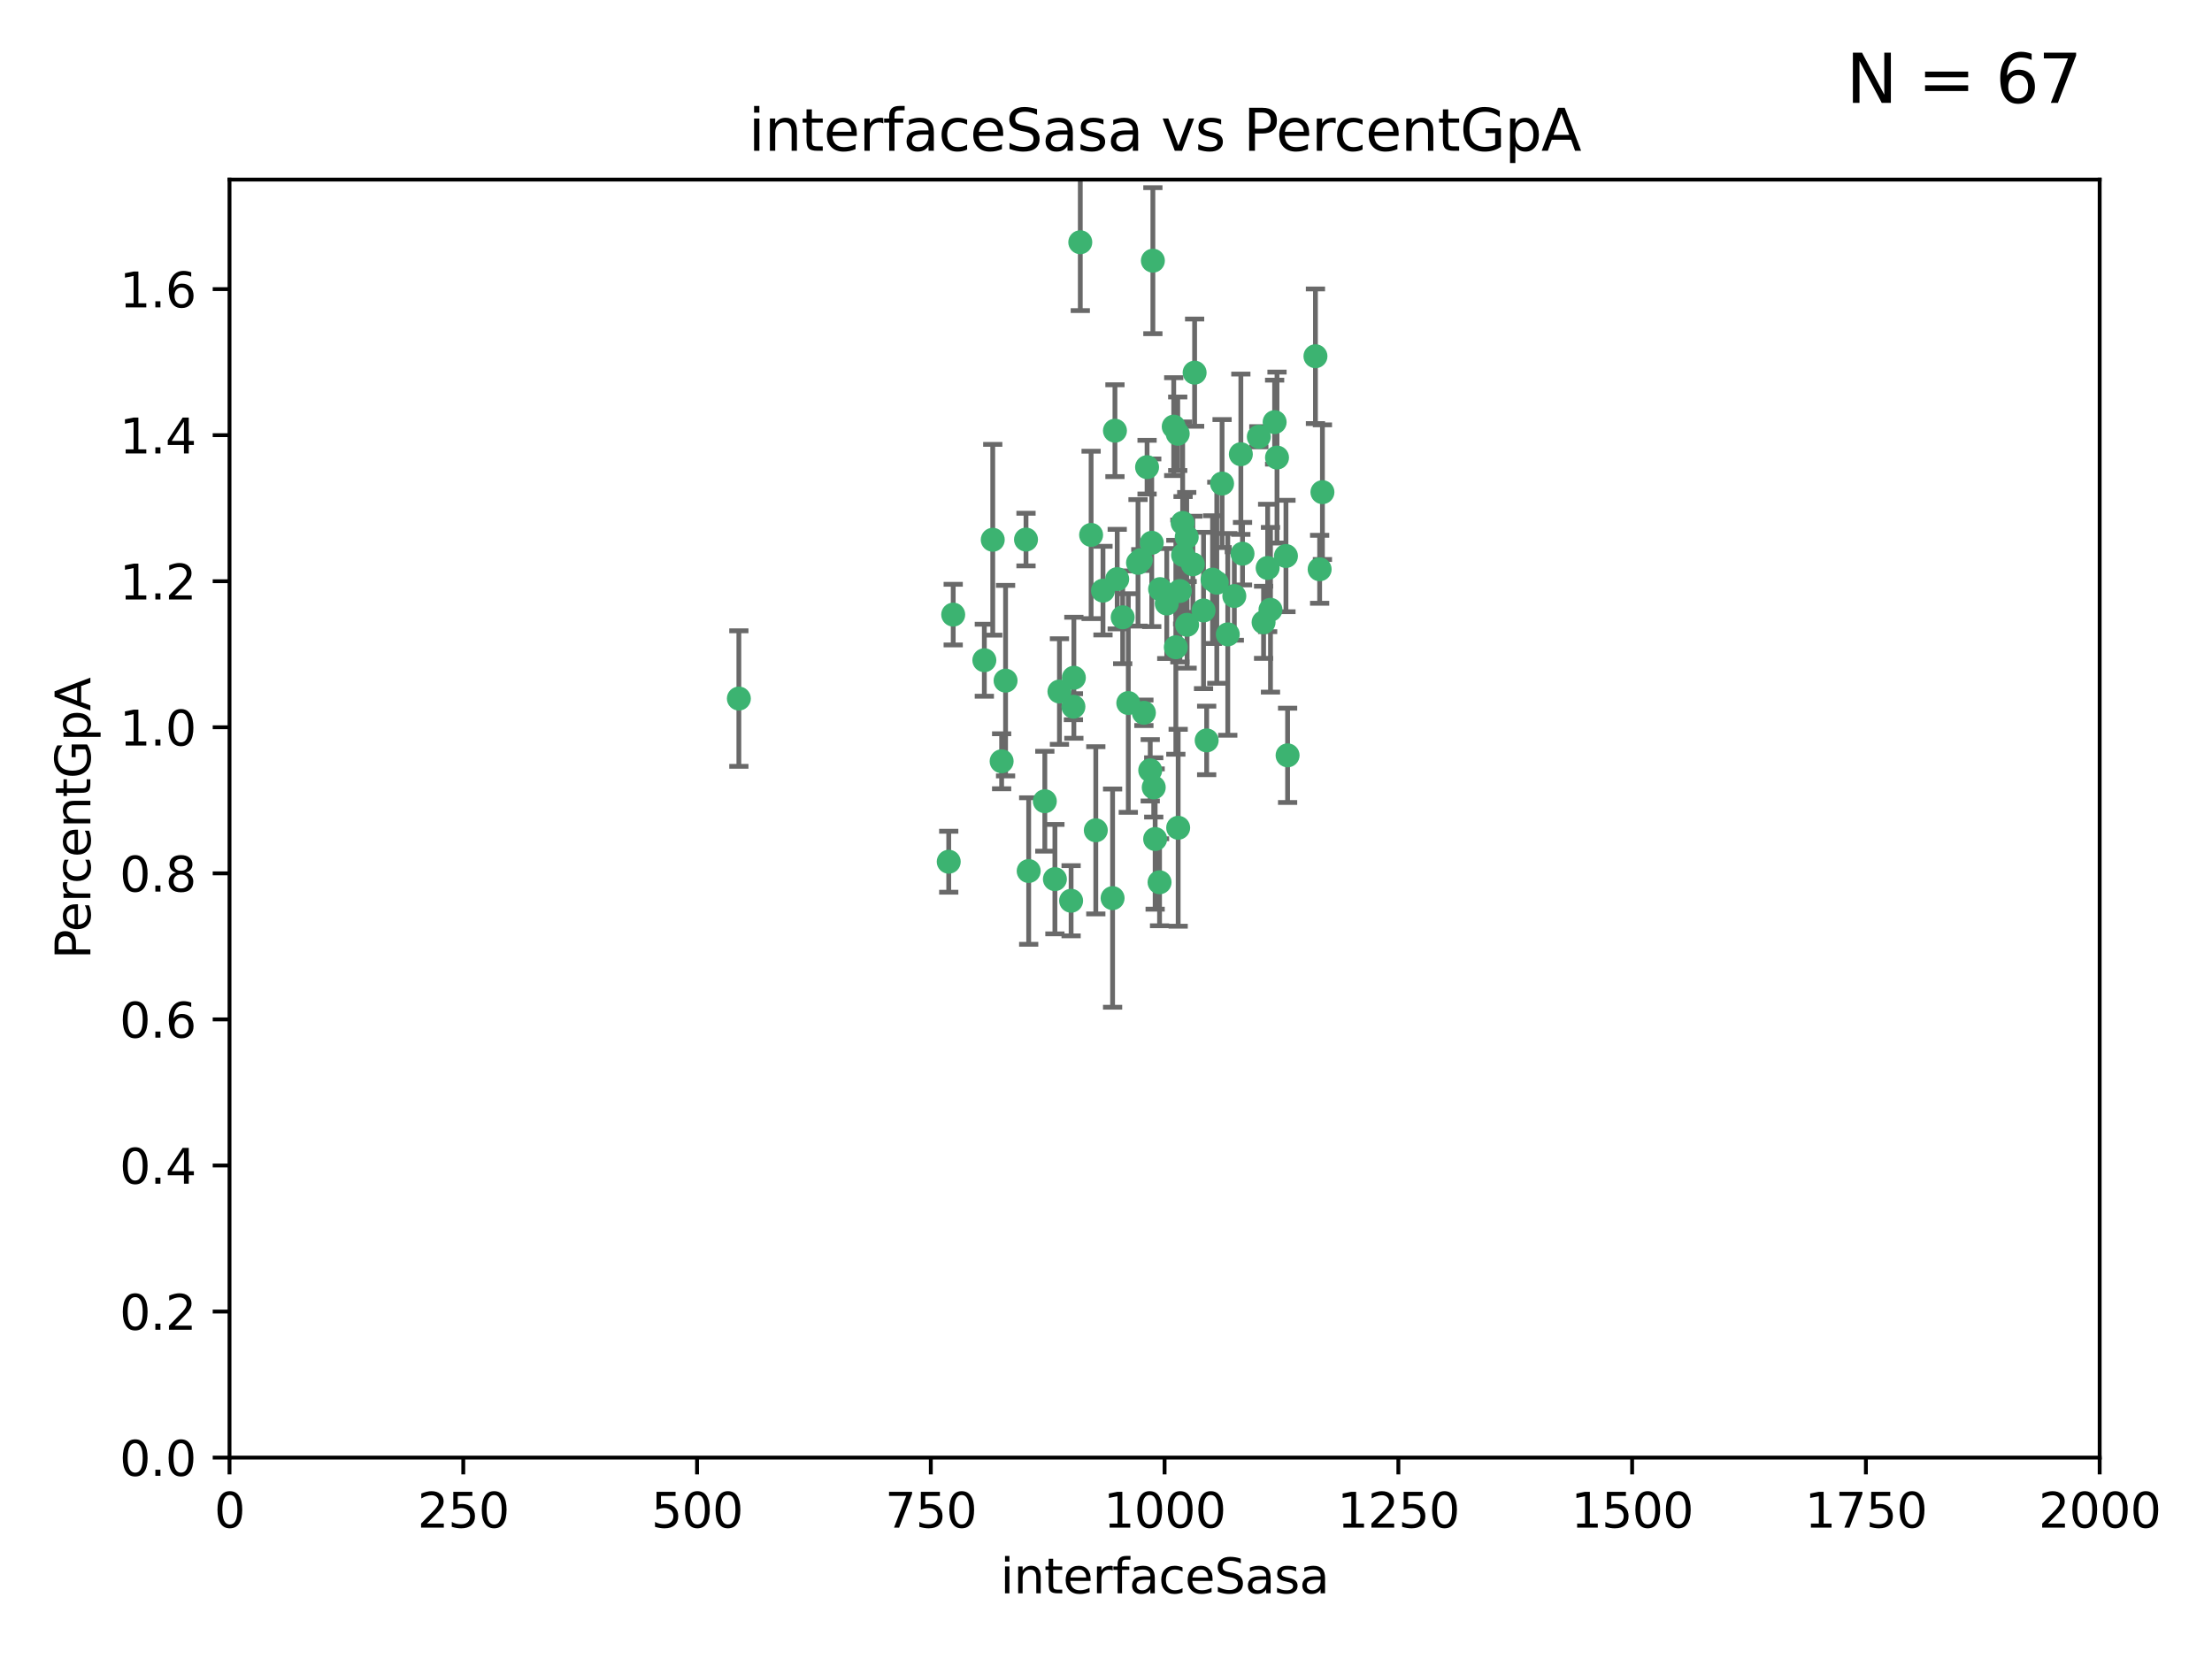 <?xml version="1.0" encoding="utf-8" standalone="no"?>
<!DOCTYPE svg PUBLIC "-//W3C//DTD SVG 1.1//EN"
  "http://www.w3.org/Graphics/SVG/1.1/DTD/svg11.dtd">
<svg xmlns:xlink="http://www.w3.org/1999/xlink" width="460.8pt" height="345.6pt" viewBox="0 0 460.8 345.6" xmlns="http://www.w3.org/2000/svg" version="1.1">
 <defs>
  <style type="text/css">*{stroke-linejoin: round; stroke-linecap: butt}</style>
 </defs>
 <g id="figure_1">
  <g id="patch_1">
   <path d="M 0 345.6 
L 460.8 345.6 
L 460.8 0 
L 0 0 
z
" style="fill: #ffffff"/>
  </g>
  <g id="axes_1">
   <g id="patch_2">
    <path d="M 47.81 303.64 
L 437.4 303.64 
L 437.4 37.411 
L 47.81 37.411 
z
" style="fill: #ffffff"/>
   </g>
   <g id="PathCollection_1">
    <defs>
     <path id="m966c2d31fc" d="M 0 1.118 
C 0.297 1.118 0.581 1 0.791 0.791 
C 1 0.581 1.118 0.297 1.118 0 
C 1.118 -0.297 1 -0.581 0.791 -0.791 
C 0.581 -1 0.297 -1.118 0 -1.118 
C -0.297 -1.118 -0.581 -1 -0.791 -0.791 
C -1 -0.581 -1.118 -0.297 -1.118 0 
C -1.118 0.297 -1 0.581 -0.791 0.791 
C -0.581 1 -0.297 1.118 0 1.118 
z
" style="stroke: #3cb371"/>
    </defs>
    <g clip-path="url(#p3430a740c7)">
     <use xlink:href="#m966c2d31fc" x="275.486" y="102.526" style="fill: #3cb371; stroke: #3cb371"/>
     <use xlink:href="#m966c2d31fc" x="274.906" y="118.592" style="fill: #3cb371; stroke: #3cb371"/>
     <use xlink:href="#m966c2d31fc" x="258.839" y="115.347" style="fill: #3cb371; stroke: #3cb371"/>
     <use xlink:href="#m966c2d31fc" x="266.025" y="95.318" style="fill: #3cb371; stroke: #3cb371"/>
     <use xlink:href="#m966c2d31fc" x="274.033" y="74.211" style="fill: #3cb371; stroke: #3cb371"/>
     <use xlink:href="#m966c2d31fc" x="244.948" y="134.836" style="fill: #3cb371; stroke: #3cb371"/>
     <use xlink:href="#m966c2d31fc" x="245.342" y="90.362" style="fill: #3cb371; stroke: #3cb371"/>
     <use xlink:href="#m966c2d31fc" x="238.294" y="148.487" style="fill: #3cb371; stroke: #3cb371"/>
     <use xlink:href="#m966c2d31fc" x="265.53" y="87.939" style="fill: #3cb371; stroke: #3cb371"/>
     <use xlink:href="#m966c2d31fc" x="240.166" y="54.304" style="fill: #3cb371; stroke: #3cb371"/>
     <use xlink:href="#m966c2d31fc" x="233.876" y="128.593" style="fill: #3cb371; stroke: #3cb371"/>
     <use xlink:href="#m966c2d31fc" x="246.37" y="108.935" style="fill: #3cb371; stroke: #3cb371"/>
     <use xlink:href="#m966c2d31fc" x="247.296" y="130.157" style="fill: #3cb371; stroke: #3cb371"/>
     <use xlink:href="#m966c2d31fc" x="231.774" y="187.094" style="fill: #3cb371; stroke: #3cb371"/>
     <use xlink:href="#m966c2d31fc" x="238.956" y="97.317" style="fill: #3cb371; stroke: #3cb371"/>
     <use xlink:href="#m966c2d31fc" x="243.059" y="125.723" style="fill: #3cb371; stroke: #3cb371"/>
     <use xlink:href="#m966c2d31fc" x="267.887" y="115.829" style="fill: #3cb371; stroke: #3cb371"/>
     <use xlink:href="#m966c2d31fc" x="245.788" y="123.117" style="fill: #3cb371; stroke: #3cb371"/>
     <use xlink:href="#m966c2d31fc" x="219.756" y="183.14" style="fill: #3cb371; stroke: #3cb371"/>
     <use xlink:href="#m966c2d31fc" x="220.702" y="144.057" style="fill: #3cb371; stroke: #3cb371"/>
     <use xlink:href="#m966c2d31fc" x="217.656" y="166.909" style="fill: #3cb371; stroke: #3cb371"/>
     <use xlink:href="#m966c2d31fc" x="244.508" y="88.874" style="fill: #3cb371; stroke: #3cb371"/>
     <use xlink:href="#m966c2d31fc" x="250.718" y="127.171" style="fill: #3cb371; stroke: #3cb371"/>
     <use xlink:href="#m966c2d31fc" x="245.435" y="172.439" style="fill: #3cb371; stroke: #3cb371"/>
     <use xlink:href="#m966c2d31fc" x="264.664" y="127.028" style="fill: #3cb371; stroke: #3cb371"/>
     <use xlink:href="#m966c2d31fc" x="240.345" y="164.032" style="fill: #3cb371; stroke: #3cb371"/>
     <use xlink:href="#m966c2d31fc" x="229.772" y="123.038" style="fill: #3cb371; stroke: #3cb371"/>
     <use xlink:href="#m966c2d31fc" x="257.131" y="124.161" style="fill: #3cb371; stroke: #3cb371"/>
     <use xlink:href="#m966c2d31fc" x="153.919" y="145.522" style="fill: #3cb371; stroke: #3cb371"/>
     <use xlink:href="#m966c2d31fc" x="268.23" y="157.353" style="fill: #3cb371; stroke: #3cb371"/>
     <use xlink:href="#m966c2d31fc" x="206.808" y="112.441" style="fill: #3cb371; stroke: #3cb371"/>
     <use xlink:href="#m966c2d31fc" x="246.456" y="115.624" style="fill: #3cb371; stroke: #3cb371"/>
     <use xlink:href="#m966c2d31fc" x="252.596" y="120.746" style="fill: #3cb371; stroke: #3cb371"/>
     <use xlink:href="#m966c2d31fc" x="239.93" y="113.07" style="fill: #3cb371; stroke: #3cb371"/>
     <use xlink:href="#m966c2d31fc" x="232.737" y="120.64" style="fill: #3cb371; stroke: #3cb371"/>
     <use xlink:href="#m966c2d31fc" x="225.044" y="50.463" style="fill: #3cb371; stroke: #3cb371"/>
     <use xlink:href="#m966c2d31fc" x="264.075" y="118.317" style="fill: #3cb371; stroke: #3cb371"/>
     <use xlink:href="#m966c2d31fc" x="255.769" y="132.151" style="fill: #3cb371; stroke: #3cb371"/>
     <use xlink:href="#m966c2d31fc" x="248.492" y="117.548" style="fill: #3cb371; stroke: #3cb371"/>
     <use xlink:href="#m966c2d31fc" x="198.57" y="128.033" style="fill: #3cb371; stroke: #3cb371"/>
     <use xlink:href="#m966c2d31fc" x="241.67" y="122.726" style="fill: #3cb371; stroke: #3cb371"/>
     <use xlink:href="#m966c2d31fc" x="213.736" y="112.4" style="fill: #3cb371; stroke: #3cb371"/>
     <use xlink:href="#m966c2d31fc" x="253.48" y="121.39" style="fill: #3cb371; stroke: #3cb371"/>
     <use xlink:href="#m966c2d31fc" x="227.298" y="111.43" style="fill: #3cb371; stroke: #3cb371"/>
     <use xlink:href="#m966c2d31fc" x="223.706" y="141.186" style="fill: #3cb371; stroke: #3cb371"/>
     <use xlink:href="#m966c2d31fc" x="254.581" y="100.735" style="fill: #3cb371; stroke: #3cb371"/>
     <use xlink:href="#m966c2d31fc" x="223.131" y="187.642" style="fill: #3cb371; stroke: #3cb371"/>
     <use xlink:href="#m966c2d31fc" x="262.238" y="90.985" style="fill: #3cb371; stroke: #3cb371"/>
     <use xlink:href="#m966c2d31fc" x="237.649" y="116.663" style="fill: #3cb371; stroke: #3cb371"/>
     <use xlink:href="#m966c2d31fc" x="237.069" y="117.25" style="fill: #3cb371; stroke: #3cb371"/>
     <use xlink:href="#m966c2d31fc" x="247.216" y="111.877" style="fill: #3cb371; stroke: #3cb371"/>
     <use xlink:href="#m966c2d31fc" x="214.295" y="181.451" style="fill: #3cb371; stroke: #3cb371"/>
     <use xlink:href="#m966c2d31fc" x="232.265" y="89.722" style="fill: #3cb371; stroke: #3cb371"/>
     <use xlink:href="#m966c2d31fc" x="228.278" y="172.967" style="fill: #3cb371; stroke: #3cb371"/>
     <use xlink:href="#m966c2d31fc" x="258.492" y="94.622" style="fill: #3cb371; stroke: #3cb371"/>
     <use xlink:href="#m966c2d31fc" x="205.056" y="137.537" style="fill: #3cb371; stroke: #3cb371"/>
     <use xlink:href="#m966c2d31fc" x="239.615" y="160.464" style="fill: #3cb371; stroke: #3cb371"/>
     <use xlink:href="#m966c2d31fc" x="241.557" y="183.793" style="fill: #3cb371; stroke: #3cb371"/>
     <use xlink:href="#m966c2d31fc" x="263.228" y="129.634" style="fill: #3cb371; stroke: #3cb371"/>
     <use xlink:href="#m966c2d31fc" x="251.371" y="154.242" style="fill: #3cb371; stroke: #3cb371"/>
     <use xlink:href="#m966c2d31fc" x="223.611" y="147.219" style="fill: #3cb371; stroke: #3cb371"/>
     <use xlink:href="#m966c2d31fc" x="240.64" y="174.785" style="fill: #3cb371; stroke: #3cb371"/>
     <use xlink:href="#m966c2d31fc" x="235.045" y="146.454" style="fill: #3cb371; stroke: #3cb371"/>
     <use xlink:href="#m966c2d31fc" x="209.48" y="141.79" style="fill: #3cb371; stroke: #3cb371"/>
     <use xlink:href="#m966c2d31fc" x="248.862" y="77.63" style="fill: #3cb371; stroke: #3cb371"/>
     <use xlink:href="#m966c2d31fc" x="197.639" y="179.513" style="fill: #3cb371; stroke: #3cb371"/>
     <use xlink:href="#m966c2d31fc" x="208.658" y="158.587" style="fill: #3cb371; stroke: #3cb371"/>
    </g>
   </g>
   <g id="matplotlib.axis_1">
    <g id="xtick_1">
     <g id="line2d_1">
      <defs>
       <path id="ma2f1bd71f5" d="M 0 0 
L 0 3.5 
" style="stroke: #000000; stroke-width: 0.8"/>
      </defs>
      <g>
       <use xlink:href="#ma2f1bd71f5" x="47.81" y="303.64" style="stroke: #000000; stroke-width: 0.8"/>
      </g>
     </g>
     <g id="text_1">
      <!-- 0 -->
      <g transform="translate(44.629 318.238)scale(0.1 -0.1)">
       <defs>
        <path id="DejaVuSans-30" d="M 2034 4250 
Q 1547 4250 1301 3770 
Q 1056 3291 1056 2328 
Q 1056 1369 1301 889 
Q 1547 409 2034 409 
Q 2525 409 2770 889 
Q 3016 1369 3016 2328 
Q 3016 3291 2770 3770 
Q 2525 4250 2034 4250 
z
M 2034 4750 
Q 2819 4750 3233 4129 
Q 3647 3509 3647 2328 
Q 3647 1150 3233 529 
Q 2819 -91 2034 -91 
Q 1250 -91 836 529 
Q 422 1150 422 2328 
Q 422 3509 836 4129 
Q 1250 4750 2034 4750 
z
" transform="scale(0.016)"/>
       </defs>
       <use xlink:href="#DejaVuSans-30"/>
      </g>
     </g>
    </g>
    <g id="xtick_2">
     <g id="line2d_2">
      <g>
       <use xlink:href="#ma2f1bd71f5" x="96.509" y="303.64" style="stroke: #000000; stroke-width: 0.8"/>
      </g>
     </g>
     <g id="text_2">
      <!-- 250 -->
      <g transform="translate(86.965 318.238)scale(0.1 -0.1)">
       <defs>
        <path id="DejaVuSans-32" d="M 1228 531 
L 3431 531 
L 3431 0 
L 469 0 
L 469 531 
Q 828 903 1448 1529 
Q 2069 2156 2228 2338 
Q 2531 2678 2651 2914 
Q 2772 3150 2772 3378 
Q 2772 3750 2511 3984 
Q 2250 4219 1831 4219 
Q 1534 4219 1204 4116 
Q 875 4013 500 3803 
L 500 4441 
Q 881 4594 1212 4672 
Q 1544 4750 1819 4750 
Q 2544 4750 2975 4387 
Q 3406 4025 3406 3419 
Q 3406 3131 3298 2873 
Q 3191 2616 2906 2266 
Q 2828 2175 2409 1742 
Q 1991 1309 1228 531 
z
" transform="scale(0.016)"/>
        <path id="DejaVuSans-35" d="M 691 4666 
L 3169 4666 
L 3169 4134 
L 1269 4134 
L 1269 2991 
Q 1406 3038 1543 3061 
Q 1681 3084 1819 3084 
Q 2600 3084 3056 2656 
Q 3513 2228 3513 1497 
Q 3513 744 3044 326 
Q 2575 -91 1722 -91 
Q 1428 -91 1123 -41 
Q 819 9 494 109 
L 494 744 
Q 775 591 1075 516 
Q 1375 441 1709 441 
Q 2250 441 2565 725 
Q 2881 1009 2881 1497 
Q 2881 1984 2565 2268 
Q 2250 2553 1709 2553 
Q 1456 2553 1204 2497 
Q 953 2441 691 2322 
L 691 4666 
z
" transform="scale(0.016)"/>
       </defs>
       <use xlink:href="#DejaVuSans-32"/>
       <use xlink:href="#DejaVuSans-35" x="63.623"/>
       <use xlink:href="#DejaVuSans-30" x="127.246"/>
      </g>
     </g>
    </g>
    <g id="xtick_3">
     <g id="line2d_3">
      <g>
       <use xlink:href="#ma2f1bd71f5" x="145.208" y="303.64" style="stroke: #000000; stroke-width: 0.8"/>
      </g>
     </g>
     <g id="text_3">
      <!-- 500 -->
      <g transform="translate(135.664 318.238)scale(0.1 -0.1)">
       <use xlink:href="#DejaVuSans-35"/>
       <use xlink:href="#DejaVuSans-30" x="63.623"/>
       <use xlink:href="#DejaVuSans-30" x="127.246"/>
      </g>
     </g>
    </g>
    <g id="xtick_4">
     <g id="line2d_4">
      <g>
       <use xlink:href="#ma2f1bd71f5" x="193.906" y="303.64" style="stroke: #000000; stroke-width: 0.8"/>
      </g>
     </g>
     <g id="text_4">
      <!-- 750 -->
      <g transform="translate(184.363 318.238)scale(0.1 -0.1)">
       <defs>
        <path id="DejaVuSans-37" d="M 525 4666 
L 3525 4666 
L 3525 4397 
L 1831 0 
L 1172 0 
L 2766 4134 
L 525 4134 
L 525 4666 
z
" transform="scale(0.016)"/>
       </defs>
       <use xlink:href="#DejaVuSans-37"/>
       <use xlink:href="#DejaVuSans-35" x="63.623"/>
       <use xlink:href="#DejaVuSans-30" x="127.246"/>
      </g>
     </g>
    </g>
    <g id="xtick_5">
     <g id="line2d_5">
      <g>
       <use xlink:href="#ma2f1bd71f5" x="242.605" y="303.64" style="stroke: #000000; stroke-width: 0.8"/>
      </g>
     </g>
     <g id="text_5">
      <!-- 1000 -->
      <g transform="translate(229.88 318.238)scale(0.1 -0.1)">
       <defs>
        <path id="DejaVuSans-31" d="M 794 531 
L 1825 531 
L 1825 4091 
L 703 3866 
L 703 4441 
L 1819 4666 
L 2450 4666 
L 2450 531 
L 3481 531 
L 3481 0 
L 794 0 
L 794 531 
z
" transform="scale(0.016)"/>
       </defs>
       <use xlink:href="#DejaVuSans-31"/>
       <use xlink:href="#DejaVuSans-30" x="63.623"/>
       <use xlink:href="#DejaVuSans-30" x="127.246"/>
       <use xlink:href="#DejaVuSans-30" x="190.869"/>
      </g>
     </g>
    </g>
    <g id="xtick_6">
     <g id="line2d_6">
      <g>
       <use xlink:href="#ma2f1bd71f5" x="291.304" y="303.64" style="stroke: #000000; stroke-width: 0.8"/>
      </g>
     </g>
     <g id="text_6">
      <!-- 1250 -->
      <g transform="translate(278.579 318.238)scale(0.1 -0.1)">
       <use xlink:href="#DejaVuSans-31"/>
       <use xlink:href="#DejaVuSans-32" x="63.623"/>
       <use xlink:href="#DejaVuSans-35" x="127.246"/>
       <use xlink:href="#DejaVuSans-30" x="190.869"/>
      </g>
     </g>
    </g>
    <g id="xtick_7">
     <g id="line2d_7">
      <g>
       <use xlink:href="#ma2f1bd71f5" x="340.002" y="303.64" style="stroke: #000000; stroke-width: 0.8"/>
      </g>
     </g>
     <g id="text_7">
      <!-- 1500 -->
      <g transform="translate(327.277 318.238)scale(0.1 -0.1)">
       <use xlink:href="#DejaVuSans-31"/>
       <use xlink:href="#DejaVuSans-35" x="63.623"/>
       <use xlink:href="#DejaVuSans-30" x="127.246"/>
       <use xlink:href="#DejaVuSans-30" x="190.869"/>
      </g>
     </g>
    </g>
    <g id="xtick_8">
     <g id="line2d_8">
      <g>
       <use xlink:href="#ma2f1bd71f5" x="388.701" y="303.64" style="stroke: #000000; stroke-width: 0.8"/>
      </g>
     </g>
     <g id="text_8">
      <!-- 1750 -->
      <g transform="translate(375.976 318.238)scale(0.1 -0.1)">
       <use xlink:href="#DejaVuSans-31"/>
       <use xlink:href="#DejaVuSans-37" x="63.623"/>
       <use xlink:href="#DejaVuSans-35" x="127.246"/>
       <use xlink:href="#DejaVuSans-30" x="190.869"/>
      </g>
     </g>
    </g>
    <g id="xtick_9">
     <g id="line2d_9">
      <g>
       <use xlink:href="#ma2f1bd71f5" x="437.4" y="303.64" style="stroke: #000000; stroke-width: 0.8"/>
      </g>
     </g>
     <g id="text_9">
      <!-- 2000 -->
      <g transform="translate(424.675 318.238)scale(0.1 -0.1)">
       <use xlink:href="#DejaVuSans-32"/>
       <use xlink:href="#DejaVuSans-30" x="63.623"/>
       <use xlink:href="#DejaVuSans-30" x="127.246"/>
       <use xlink:href="#DejaVuSans-30" x="190.869"/>
      </g>
     </g>
    </g>
    <g id="text_10">
     <!-- interfaceSasa -->
     <g transform="translate(208.398 331.917)scale(0.1 -0.1)">
      <defs>
       <path id="DejaVuSans-69" d="M 603 3500 
L 1178 3500 
L 1178 0 
L 603 0 
L 603 3500 
z
M 603 4863 
L 1178 4863 
L 1178 4134 
L 603 4134 
L 603 4863 
z
" transform="scale(0.016)"/>
       <path id="DejaVuSans-6e" d="M 3513 2113 
L 3513 0 
L 2938 0 
L 2938 2094 
Q 2938 2591 2744 2837 
Q 2550 3084 2163 3084 
Q 1697 3084 1428 2787 
Q 1159 2491 1159 1978 
L 1159 0 
L 581 0 
L 581 3500 
L 1159 3500 
L 1159 2956 
Q 1366 3272 1645 3428 
Q 1925 3584 2291 3584 
Q 2894 3584 3203 3211 
Q 3513 2838 3513 2113 
z
" transform="scale(0.016)"/>
       <path id="DejaVuSans-74" d="M 1172 4494 
L 1172 3500 
L 2356 3500 
L 2356 3053 
L 1172 3053 
L 1172 1153 
Q 1172 725 1289 603 
Q 1406 481 1766 481 
L 2356 481 
L 2356 0 
L 1766 0 
Q 1100 0 847 248 
Q 594 497 594 1153 
L 594 3053 
L 172 3053 
L 172 3500 
L 594 3500 
L 594 4494 
L 1172 4494 
z
" transform="scale(0.016)"/>
       <path id="DejaVuSans-65" d="M 3597 1894 
L 3597 1613 
L 953 1613 
Q 991 1019 1311 708 
Q 1631 397 2203 397 
Q 2534 397 2845 478 
Q 3156 559 3463 722 
L 3463 178 
Q 3153 47 2828 -22 
Q 2503 -91 2169 -91 
Q 1331 -91 842 396 
Q 353 884 353 1716 
Q 353 2575 817 3079 
Q 1281 3584 2069 3584 
Q 2775 3584 3186 3129 
Q 3597 2675 3597 1894 
z
M 3022 2063 
Q 3016 2534 2758 2815 
Q 2500 3097 2075 3097 
Q 1594 3097 1305 2825 
Q 1016 2553 972 2059 
L 3022 2063 
z
" transform="scale(0.016)"/>
       <path id="DejaVuSans-72" d="M 2631 2963 
Q 2534 3019 2420 3045 
Q 2306 3072 2169 3072 
Q 1681 3072 1420 2755 
Q 1159 2438 1159 1844 
L 1159 0 
L 581 0 
L 581 3500 
L 1159 3500 
L 1159 2956 
Q 1341 3275 1631 3429 
Q 1922 3584 2338 3584 
Q 2397 3584 2469 3576 
Q 2541 3569 2628 3553 
L 2631 2963 
z
" transform="scale(0.016)"/>
       <path id="DejaVuSans-66" d="M 2375 4863 
L 2375 4384 
L 1825 4384 
Q 1516 4384 1395 4259 
Q 1275 4134 1275 3809 
L 1275 3500 
L 2222 3500 
L 2222 3053 
L 1275 3053 
L 1275 0 
L 697 0 
L 697 3053 
L 147 3053 
L 147 3500 
L 697 3500 
L 697 3744 
Q 697 4328 969 4595 
Q 1241 4863 1831 4863 
L 2375 4863 
z
" transform="scale(0.016)"/>
       <path id="DejaVuSans-61" d="M 2194 1759 
Q 1497 1759 1228 1600 
Q 959 1441 959 1056 
Q 959 750 1161 570 
Q 1363 391 1709 391 
Q 2188 391 2477 730 
Q 2766 1069 2766 1631 
L 2766 1759 
L 2194 1759 
z
M 3341 1997 
L 3341 0 
L 2766 0 
L 2766 531 
Q 2569 213 2275 61 
Q 1981 -91 1556 -91 
Q 1019 -91 701 211 
Q 384 513 384 1019 
Q 384 1609 779 1909 
Q 1175 2209 1959 2209 
L 2766 2209 
L 2766 2266 
Q 2766 2663 2505 2880 
Q 2244 3097 1772 3097 
Q 1472 3097 1187 3025 
Q 903 2953 641 2809 
L 641 3341 
Q 956 3463 1253 3523 
Q 1550 3584 1831 3584 
Q 2591 3584 2966 3190 
Q 3341 2797 3341 1997 
z
" transform="scale(0.016)"/>
       <path id="DejaVuSans-63" d="M 3122 3366 
L 3122 2828 
Q 2878 2963 2633 3030 
Q 2388 3097 2138 3097 
Q 1578 3097 1268 2742 
Q 959 2388 959 1747 
Q 959 1106 1268 751 
Q 1578 397 2138 397 
Q 2388 397 2633 464 
Q 2878 531 3122 666 
L 3122 134 
Q 2881 22 2623 -34 
Q 2366 -91 2075 -91 
Q 1284 -91 818 406 
Q 353 903 353 1747 
Q 353 2603 823 3093 
Q 1294 3584 2113 3584 
Q 2378 3584 2631 3529 
Q 2884 3475 3122 3366 
z
" transform="scale(0.016)"/>
       <path id="DejaVuSans-53" d="M 3425 4513 
L 3425 3897 
Q 3066 4069 2747 4153 
Q 2428 4238 2131 4238 
Q 1616 4238 1336 4038 
Q 1056 3838 1056 3469 
Q 1056 3159 1242 3001 
Q 1428 2844 1947 2747 
L 2328 2669 
Q 3034 2534 3370 2195 
Q 3706 1856 3706 1288 
Q 3706 609 3251 259 
Q 2797 -91 1919 -91 
Q 1588 -91 1214 -16 
Q 841 59 441 206 
L 441 856 
Q 825 641 1194 531 
Q 1563 422 1919 422 
Q 2459 422 2753 634 
Q 3047 847 3047 1241 
Q 3047 1584 2836 1778 
Q 2625 1972 2144 2069 
L 1759 2144 
Q 1053 2284 737 2584 
Q 422 2884 422 3419 
Q 422 4038 858 4394 
Q 1294 4750 2059 4750 
Q 2388 4750 2728 4690 
Q 3069 4631 3425 4513 
z
" transform="scale(0.016)"/>
       <path id="DejaVuSans-73" d="M 2834 3397 
L 2834 2853 
Q 2591 2978 2328 3040 
Q 2066 3103 1784 3103 
Q 1356 3103 1142 2972 
Q 928 2841 928 2578 
Q 928 2378 1081 2264 
Q 1234 2150 1697 2047 
L 1894 2003 
Q 2506 1872 2764 1633 
Q 3022 1394 3022 966 
Q 3022 478 2636 193 
Q 2250 -91 1575 -91 
Q 1294 -91 989 -36 
Q 684 19 347 128 
L 347 722 
Q 666 556 975 473 
Q 1284 391 1588 391 
Q 1994 391 2212 530 
Q 2431 669 2431 922 
Q 2431 1156 2273 1281 
Q 2116 1406 1581 1522 
L 1381 1569 
Q 847 1681 609 1914 
Q 372 2147 372 2553 
Q 372 3047 722 3315 
Q 1072 3584 1716 3584 
Q 2034 3584 2315 3537 
Q 2597 3491 2834 3397 
z
" transform="scale(0.016)"/>
      </defs>
      <use xlink:href="#DejaVuSans-69"/>
      <use xlink:href="#DejaVuSans-6e" x="27.783"/>
      <use xlink:href="#DejaVuSans-74" x="91.162"/>
      <use xlink:href="#DejaVuSans-65" x="130.371"/>
      <use xlink:href="#DejaVuSans-72" x="191.895"/>
      <use xlink:href="#DejaVuSans-66" x="233.008"/>
      <use xlink:href="#DejaVuSans-61" x="268.213"/>
      <use xlink:href="#DejaVuSans-63" x="329.492"/>
      <use xlink:href="#DejaVuSans-65" x="384.473"/>
      <use xlink:href="#DejaVuSans-53" x="445.996"/>
      <use xlink:href="#DejaVuSans-61" x="509.473"/>
      <use xlink:href="#DejaVuSans-73" x="570.752"/>
      <use xlink:href="#DejaVuSans-61" x="622.852"/>
     </g>
    </g>
   </g>
   <g id="matplotlib.axis_2">
    <g id="ytick_1">
     <g id="line2d_10">
      <defs>
       <path id="m2b3f9e2130" d="M 0 0 
L -3.5 0 
" style="stroke: #000000; stroke-width: 0.8"/>
      </defs>
      <g>
       <use xlink:href="#m2b3f9e2130" x="47.81" y="303.64" style="stroke: #000000; stroke-width: 0.8"/>
      </g>
     </g>
     <g id="text_11">
      <!-- 0.0 -->
      <g transform="translate(24.907 307.439)scale(0.1 -0.1)">
       <defs>
        <path id="DejaVuSans-2e" d="M 684 794 
L 1344 794 
L 1344 0 
L 684 0 
L 684 794 
z
" transform="scale(0.016)"/>
       </defs>
       <use xlink:href="#DejaVuSans-30"/>
       <use xlink:href="#DejaVuSans-2e" x="63.623"/>
       <use xlink:href="#DejaVuSans-30" x="95.41"/>
      </g>
     </g>
    </g>
    <g id="ytick_2">
     <g id="line2d_11">
      <g>
       <use xlink:href="#m2b3f9e2130" x="47.81" y="273.214" style="stroke: #000000; stroke-width: 0.8"/>
      </g>
     </g>
     <g id="text_12">
      <!-- 0.2 -->
      <g transform="translate(24.907 277.013)scale(0.1 -0.1)">
       <use xlink:href="#DejaVuSans-30"/>
       <use xlink:href="#DejaVuSans-2e" x="63.623"/>
       <use xlink:href="#DejaVuSans-32" x="95.41"/>
      </g>
     </g>
    </g>
    <g id="ytick_3">
     <g id="line2d_12">
      <g>
       <use xlink:href="#m2b3f9e2130" x="47.81" y="242.788" style="stroke: #000000; stroke-width: 0.8"/>
      </g>
     </g>
     <g id="text_13">
      <!-- 0.4 -->
      <g transform="translate(24.907 246.587)scale(0.1 -0.1)">
       <defs>
        <path id="DejaVuSans-34" d="M 2419 4116 
L 825 1625 
L 2419 1625 
L 2419 4116 
z
M 2253 4666 
L 3047 4666 
L 3047 1625 
L 3713 1625 
L 3713 1100 
L 3047 1100 
L 3047 0 
L 2419 0 
L 2419 1100 
L 313 1100 
L 313 1709 
L 2253 4666 
z
" transform="scale(0.016)"/>
       </defs>
       <use xlink:href="#DejaVuSans-30"/>
       <use xlink:href="#DejaVuSans-2e" x="63.623"/>
       <use xlink:href="#DejaVuSans-34" x="95.41"/>
      </g>
     </g>
    </g>
    <g id="ytick_4">
     <g id="line2d_13">
      <g>
       <use xlink:href="#m2b3f9e2130" x="47.81" y="212.362" style="stroke: #000000; stroke-width: 0.8"/>
      </g>
     </g>
     <g id="text_14">
      <!-- 0.6 -->
      <g transform="translate(24.907 216.161)scale(0.1 -0.1)">
       <defs>
        <path id="DejaVuSans-36" d="M 2113 2584 
Q 1688 2584 1439 2293 
Q 1191 2003 1191 1497 
Q 1191 994 1439 701 
Q 1688 409 2113 409 
Q 2538 409 2786 701 
Q 3034 994 3034 1497 
Q 3034 2003 2786 2293 
Q 2538 2584 2113 2584 
z
M 3366 4563 
L 3366 3988 
Q 3128 4100 2886 4159 
Q 2644 4219 2406 4219 
Q 1781 4219 1451 3797 
Q 1122 3375 1075 2522 
Q 1259 2794 1537 2939 
Q 1816 3084 2150 3084 
Q 2853 3084 3261 2657 
Q 3669 2231 3669 1497 
Q 3669 778 3244 343 
Q 2819 -91 2113 -91 
Q 1303 -91 875 529 
Q 447 1150 447 2328 
Q 447 3434 972 4092 
Q 1497 4750 2381 4750 
Q 2619 4750 2861 4703 
Q 3103 4656 3366 4563 
z
" transform="scale(0.016)"/>
       </defs>
       <use xlink:href="#DejaVuSans-30"/>
       <use xlink:href="#DejaVuSans-2e" x="63.623"/>
       <use xlink:href="#DejaVuSans-36" x="95.41"/>
      </g>
     </g>
    </g>
    <g id="ytick_5">
     <g id="line2d_14">
      <g>
       <use xlink:href="#m2b3f9e2130" x="47.81" y="181.935" style="stroke: #000000; stroke-width: 0.8"/>
      </g>
     </g>
     <g id="text_15">
      <!-- 0.8 -->
      <g transform="translate(24.907 185.735)scale(0.1 -0.1)">
       <defs>
        <path id="DejaVuSans-38" d="M 2034 2216 
Q 1584 2216 1326 1975 
Q 1069 1734 1069 1313 
Q 1069 891 1326 650 
Q 1584 409 2034 409 
Q 2484 409 2743 651 
Q 3003 894 3003 1313 
Q 3003 1734 2745 1975 
Q 2488 2216 2034 2216 
z
M 1403 2484 
Q 997 2584 770 2862 
Q 544 3141 544 3541 
Q 544 4100 942 4425 
Q 1341 4750 2034 4750 
Q 2731 4750 3128 4425 
Q 3525 4100 3525 3541 
Q 3525 3141 3298 2862 
Q 3072 2584 2669 2484 
Q 3125 2378 3379 2068 
Q 3634 1759 3634 1313 
Q 3634 634 3220 271 
Q 2806 -91 2034 -91 
Q 1263 -91 848 271 
Q 434 634 434 1313 
Q 434 1759 690 2068 
Q 947 2378 1403 2484 
z
M 1172 3481 
Q 1172 3119 1398 2916 
Q 1625 2713 2034 2713 
Q 2441 2713 2670 2916 
Q 2900 3119 2900 3481 
Q 2900 3844 2670 4047 
Q 2441 4250 2034 4250 
Q 1625 4250 1398 4047 
Q 1172 3844 1172 3481 
z
" transform="scale(0.016)"/>
       </defs>
       <use xlink:href="#DejaVuSans-30"/>
       <use xlink:href="#DejaVuSans-2e" x="63.623"/>
       <use xlink:href="#DejaVuSans-38" x="95.41"/>
      </g>
     </g>
    </g>
    <g id="ytick_6">
     <g id="line2d_15">
      <g>
       <use xlink:href="#m2b3f9e2130" x="47.81" y="151.509" style="stroke: #000000; stroke-width: 0.8"/>
      </g>
     </g>
     <g id="text_16">
      <!-- 1.0 -->
      <g transform="translate(24.907 155.308)scale(0.1 -0.1)">
       <use xlink:href="#DejaVuSans-31"/>
       <use xlink:href="#DejaVuSans-2e" x="63.623"/>
       <use xlink:href="#DejaVuSans-30" x="95.41"/>
      </g>
     </g>
    </g>
    <g id="ytick_7">
     <g id="line2d_16">
      <g>
       <use xlink:href="#m2b3f9e2130" x="47.81" y="121.083" style="stroke: #000000; stroke-width: 0.8"/>
      </g>
     </g>
     <g id="text_17">
      <!-- 1.2 -->
      <g transform="translate(24.907 124.882)scale(0.1 -0.1)">
       <use xlink:href="#DejaVuSans-31"/>
       <use xlink:href="#DejaVuSans-2e" x="63.623"/>
       <use xlink:href="#DejaVuSans-32" x="95.41"/>
      </g>
     </g>
    </g>
    <g id="ytick_8">
     <g id="line2d_17">
      <g>
       <use xlink:href="#m2b3f9e2130" x="47.81" y="90.657" style="stroke: #000000; stroke-width: 0.8"/>
      </g>
     </g>
     <g id="text_18">
      <!-- 1.4 -->
      <g transform="translate(24.907 94.456)scale(0.1 -0.1)">
       <use xlink:href="#DejaVuSans-31"/>
       <use xlink:href="#DejaVuSans-2e" x="63.623"/>
       <use xlink:href="#DejaVuSans-34" x="95.41"/>
      </g>
     </g>
    </g>
    <g id="ytick_9">
     <g id="line2d_18">
      <g>
       <use xlink:href="#m2b3f9e2130" x="47.81" y="60.231" style="stroke: #000000; stroke-width: 0.8"/>
      </g>
     </g>
     <g id="text_19">
      <!-- 1.6 -->
      <g transform="translate(24.907 64.03)scale(0.1 -0.1)">
       <use xlink:href="#DejaVuSans-31"/>
       <use xlink:href="#DejaVuSans-2e" x="63.623"/>
       <use xlink:href="#DejaVuSans-36" x="95.41"/>
      </g>
     </g>
    </g>
    <g id="text_20">
     <!-- PercentGpA -->
     <g transform="translate(18.827 199.802)rotate(-90)scale(0.1 -0.1)">
      <defs>
       <path id="DejaVuSans-50" d="M 1259 4147 
L 1259 2394 
L 2053 2394 
Q 2494 2394 2734 2622 
Q 2975 2850 2975 3272 
Q 2975 3691 2734 3919 
Q 2494 4147 2053 4147 
L 1259 4147 
z
M 628 4666 
L 2053 4666 
Q 2838 4666 3239 4311 
Q 3641 3956 3641 3272 
Q 3641 2581 3239 2228 
Q 2838 1875 2053 1875 
L 1259 1875 
L 1259 0 
L 628 0 
L 628 4666 
z
" transform="scale(0.016)"/>
       <path id="DejaVuSans-47" d="M 3809 666 
L 3809 1919 
L 2778 1919 
L 2778 2438 
L 4434 2438 
L 4434 434 
Q 4069 175 3628 42 
Q 3188 -91 2688 -91 
Q 1594 -91 976 548 
Q 359 1188 359 2328 
Q 359 3472 976 4111 
Q 1594 4750 2688 4750 
Q 3144 4750 3555 4637 
Q 3966 4525 4313 4306 
L 4313 3634 
Q 3963 3931 3569 4081 
Q 3175 4231 2741 4231 
Q 1884 4231 1454 3753 
Q 1025 3275 1025 2328 
Q 1025 1384 1454 906 
Q 1884 428 2741 428 
Q 3075 428 3337 486 
Q 3600 544 3809 666 
z
" transform="scale(0.016)"/>
       <path id="DejaVuSans-70" d="M 1159 525 
L 1159 -1331 
L 581 -1331 
L 581 3500 
L 1159 3500 
L 1159 2969 
Q 1341 3281 1617 3432 
Q 1894 3584 2278 3584 
Q 2916 3584 3314 3078 
Q 3713 2572 3713 1747 
Q 3713 922 3314 415 
Q 2916 -91 2278 -91 
Q 1894 -91 1617 61 
Q 1341 213 1159 525 
z
M 3116 1747 
Q 3116 2381 2855 2742 
Q 2594 3103 2138 3103 
Q 1681 3103 1420 2742 
Q 1159 2381 1159 1747 
Q 1159 1113 1420 752 
Q 1681 391 2138 391 
Q 2594 391 2855 752 
Q 3116 1113 3116 1747 
z
" transform="scale(0.016)"/>
       <path id="DejaVuSans-41" d="M 2188 4044 
L 1331 1722 
L 3047 1722 
L 2188 4044 
z
M 1831 4666 
L 2547 4666 
L 4325 0 
L 3669 0 
L 3244 1197 
L 1141 1197 
L 716 0 
L 50 0 
L 1831 4666 
z
" transform="scale(0.016)"/>
      </defs>
      <use xlink:href="#DejaVuSans-50"/>
      <use xlink:href="#DejaVuSans-65" x="56.678"/>
      <use xlink:href="#DejaVuSans-72" x="118.201"/>
      <use xlink:href="#DejaVuSans-63" x="157.064"/>
      <use xlink:href="#DejaVuSans-65" x="212.045"/>
      <use xlink:href="#DejaVuSans-6e" x="273.568"/>
      <use xlink:href="#DejaVuSans-74" x="336.947"/>
      <use xlink:href="#DejaVuSans-47" x="376.156"/>
      <use xlink:href="#DejaVuSans-70" x="453.646"/>
      <use xlink:href="#DejaVuSans-41" x="517.123"/>
     </g>
    </g>
   </g>
   <g id="LineCollection_1">
    <path d="M 275.486 116.551 
L 275.486 88.502 
" clip-path="url(#p3430a740c7)" style="fill: none; stroke: #696969"/>
    <path d="M 274.906 125.671 
L 274.906 111.513 
" clip-path="url(#p3430a740c7)" style="fill: none; stroke: #696969"/>
    <path d="M 258.839 121.856 
L 258.839 108.837 
" clip-path="url(#p3430a740c7)" style="fill: none; stroke: #696969"/>
    <path d="M 266.025 113.125 
L 266.025 77.511 
" clip-path="url(#p3430a740c7)" style="fill: none; stroke: #696969"/>
    <path d="M 274.033 88.233 
L 274.033 60.19 
" clip-path="url(#p3430a740c7)" style="fill: none; stroke: #696969"/>
    <path d="M 244.948 157.119 
L 244.948 112.554 
" clip-path="url(#p3430a740c7)" style="fill: none; stroke: #696969"/>
    <path d="M 245.342 98.017 
L 245.342 82.708 
" clip-path="url(#p3430a740c7)" style="fill: none; stroke: #696969"/>
    <path d="M 238.294 151.141 
L 238.294 145.832 
" clip-path="url(#p3430a740c7)" style="fill: none; stroke: #696969"/>
    <path d="M 265.53 96.688 
L 265.53 79.189 
" clip-path="url(#p3430a740c7)" style="fill: none; stroke: #696969"/>
    <path d="M 240.166 69.514 
L 240.166 39.094 
" clip-path="url(#p3430a740c7)" style="fill: none; stroke: #696969"/>
    <path d="M 233.876 138.259 
L 233.876 118.927 
" clip-path="url(#p3430a740c7)" style="fill: none; stroke: #696969"/>
    <path d="M 246.37 129.975 
L 246.37 87.895 
" clip-path="url(#p3430a740c7)" style="fill: none; stroke: #696969"/>
    <path d="M 247.296 139.176 
L 247.296 121.139 
" clip-path="url(#p3430a740c7)" style="fill: none; stroke: #696969"/>
    <path d="M 231.774 209.823 
L 231.774 164.366 
" clip-path="url(#p3430a740c7)" style="fill: none; stroke: #696969"/>
    <path d="M 238.956 102.911 
L 238.956 91.723 
" clip-path="url(#p3430a740c7)" style="fill: none; stroke: #696969"/>
    <path d="M 243.059 137.173 
L 243.059 114.273 
" clip-path="url(#p3430a740c7)" style="fill: none; stroke: #696969"/>
    <path d="M 267.887 127.434 
L 267.887 104.223 
" clip-path="url(#p3430a740c7)" style="fill: none; stroke: #696969"/>
    <path d="M 245.788 137.906 
L 245.788 108.328 
" clip-path="url(#p3430a740c7)" style="fill: none; stroke: #696969"/>
    <path d="M 219.756 194.535 
L 219.756 171.745 
" clip-path="url(#p3430a740c7)" style="fill: none; stroke: #696969"/>
    <path d="M 220.702 155.054 
L 220.702 133.06 
" clip-path="url(#p3430a740c7)" style="fill: none; stroke: #696969"/>
    <path d="M 217.656 177.313 
L 217.656 156.505 
" clip-path="url(#p3430a740c7)" style="fill: none; stroke: #696969"/>
    <path d="M 244.508 99.068 
L 244.508 78.679 
" clip-path="url(#p3430a740c7)" style="fill: none; stroke: #696969"/>
    <path d="M 250.718 143.45 
L 250.718 110.892 
" clip-path="url(#p3430a740c7)" style="fill: none; stroke: #696969"/>
    <path d="M 245.435 192.948 
L 245.435 151.931 
" clip-path="url(#p3430a740c7)" style="fill: none; stroke: #696969"/>
    <path d="M 264.664 144.184 
L 264.664 109.872 
" clip-path="url(#p3430a740c7)" style="fill: none; stroke: #696969"/>
    <path d="M 240.345 170.206 
L 240.345 157.858 
" clip-path="url(#p3430a740c7)" style="fill: none; stroke: #696969"/>
    <path d="M 229.772 132.269 
L 229.772 113.807 
" clip-path="url(#p3430a740c7)" style="fill: none; stroke: #696969"/>
    <path d="M 257.131 133.371 
L 257.131 114.951 
" clip-path="url(#p3430a740c7)" style="fill: none; stroke: #696969"/>
    <path d="M 153.919 159.637 
L 153.919 131.407 
" clip-path="url(#p3430a740c7)" style="fill: none; stroke: #696969"/>
    <path d="M 268.23 167.175 
L 268.23 147.531 
" clip-path="url(#p3430a740c7)" style="fill: none; stroke: #696969"/>
    <path d="M 206.808 132.308 
L 206.808 92.574 
" clip-path="url(#p3430a740c7)" style="fill: none; stroke: #696969"/>
    <path d="M 246.456 127.805 
L 246.456 103.444 
" clip-path="url(#p3430a740c7)" style="fill: none; stroke: #696969"/>
    <path d="M 252.596 134.052 
L 252.596 107.441 
" clip-path="url(#p3430a740c7)" style="fill: none; stroke: #696969"/>
    <path d="M 239.93 130.531 
L 239.93 95.608 
" clip-path="url(#p3430a740c7)" style="fill: none; stroke: #696969"/>
    <path d="M 232.737 131.008 
L 232.737 110.272 
" clip-path="url(#p3430a740c7)" style="fill: none; stroke: #696969"/>
    <path d="M 225.044 64.704 
L 225.044 36.222 
" clip-path="url(#p3430a740c7)" style="fill: none; stroke: #696969"/>
    <path d="M 264.075 131.588 
L 264.075 105.046 
" clip-path="url(#p3430a740c7)" style="fill: none; stroke: #696969"/>
    <path d="M 255.769 153.161 
L 255.769 111.142 
" clip-path="url(#p3430a740c7)" style="fill: none; stroke: #696969"/>
    <path d="M 248.492 127.556 
L 248.492 107.539 
" clip-path="url(#p3430a740c7)" style="fill: none; stroke: #696969"/>
    <path d="M 198.57 134.352 
L 198.57 121.715 
" clip-path="url(#p3430a740c7)" style="fill: none; stroke: #696969"/>
    <path d="M 241.67 124.287 
L 241.67 121.164 
" clip-path="url(#p3430a740c7)" style="fill: none; stroke: #696969"/>
    <path d="M 213.736 117.881 
L 213.736 106.919 
" clip-path="url(#p3430a740c7)" style="fill: none; stroke: #696969"/>
    <path d="M 253.48 142.334 
L 253.48 100.445 
" clip-path="url(#p3430a740c7)" style="fill: none; stroke: #696969"/>
    <path d="M 227.298 128.867 
L 227.298 93.993 
" clip-path="url(#p3430a740c7)" style="fill: none; stroke: #696969"/>
    <path d="M 223.706 153.788 
L 223.706 128.583 
" clip-path="url(#p3430a740c7)" style="fill: none; stroke: #696969"/>
    <path d="M 254.581 114.065 
L 254.581 87.405 
" clip-path="url(#p3430a740c7)" style="fill: none; stroke: #696969"/>
    <path d="M 223.131 194.952 
L 223.131 180.332 
" clip-path="url(#p3430a740c7)" style="fill: none; stroke: #696969"/>
    <path d="M 262.238 93.09 
L 262.238 88.88 
" clip-path="url(#p3430a740c7)" style="fill: none; stroke: #696969"/>
    <path d="M 237.649 118.845 
L 237.649 114.48 
" clip-path="url(#p3430a740c7)" style="fill: none; stroke: #696969"/>
    <path d="M 237.069 130.424 
L 237.069 104.076 
" clip-path="url(#p3430a740c7)" style="fill: none; stroke: #696969"/>
    <path d="M 247.216 121.164 
L 247.216 102.59 
" clip-path="url(#p3430a740c7)" style="fill: none; stroke: #696969"/>
    <path d="M 214.295 196.715 
L 214.295 166.186 
" clip-path="url(#p3430a740c7)" style="fill: none; stroke: #696969"/>
    <path d="M 232.265 99.288 
L 232.265 80.155 
" clip-path="url(#p3430a740c7)" style="fill: none; stroke: #696969"/>
    <path d="M 228.278 190.388 
L 228.278 155.547 
" clip-path="url(#p3430a740c7)" style="fill: none; stroke: #696969"/>
    <path d="M 258.492 111.321 
L 258.492 77.924 
" clip-path="url(#p3430a740c7)" style="fill: none; stroke: #696969"/>
    <path d="M 205.056 145.036 
L 205.056 130.037 
" clip-path="url(#p3430a740c7)" style="fill: none; stroke: #696969"/>
    <path d="M 239.615 166.859 
L 239.615 154.07 
" clip-path="url(#p3430a740c7)" style="fill: none; stroke: #696969"/>
    <path d="M 241.557 192.858 
L 241.557 174.727 
" clip-path="url(#p3430a740c7)" style="fill: none; stroke: #696969"/>
    <path d="M 263.228 137.148 
L 263.228 122.121 
" clip-path="url(#p3430a740c7)" style="fill: none; stroke: #696969"/>
    <path d="M 251.371 161.382 
L 251.371 147.102 
" clip-path="url(#p3430a740c7)" style="fill: none; stroke: #696969"/>
    <path d="M 223.611 149.931 
L 223.611 144.506 
" clip-path="url(#p3430a740c7)" style="fill: none; stroke: #696969"/>
    <path d="M 240.64 189.396 
L 240.64 160.174 
" clip-path="url(#p3430a740c7)" style="fill: none; stroke: #696969"/>
    <path d="M 235.045 169.221 
L 235.045 123.686 
" clip-path="url(#p3430a740c7)" style="fill: none; stroke: #696969"/>
    <path d="M 209.48 161.635 
L 209.48 121.944 
" clip-path="url(#p3430a740c7)" style="fill: none; stroke: #696969"/>
    <path d="M 248.862 88.796 
L 248.862 66.463 
" clip-path="url(#p3430a740c7)" style="fill: none; stroke: #696969"/>
    <path d="M 197.639 185.864 
L 197.639 173.162 
" clip-path="url(#p3430a740c7)" style="fill: none; stroke: #696969"/>
    <path d="M 208.658 164.314 
L 208.658 152.86 
" clip-path="url(#p3430a740c7)" style="fill: none; stroke: #696969"/>
   </g>
   <g id="line2d_19">
    <defs>
     <path id="m10e0773588" d="M 2 0 
L -2 -0 
" style="stroke: #696969"/>
    </defs>
    <g clip-path="url(#p3430a740c7)">
     <use xlink:href="#m10e0773588" x="275.486" y="116.551" style="fill: #696969; stroke: #696969"/>
     <use xlink:href="#m10e0773588" x="274.906" y="125.671" style="fill: #696969; stroke: #696969"/>
     <use xlink:href="#m10e0773588" x="258.839" y="121.856" style="fill: #696969; stroke: #696969"/>
     <use xlink:href="#m10e0773588" x="266.025" y="113.125" style="fill: #696969; stroke: #696969"/>
     <use xlink:href="#m10e0773588" x="274.033" y="88.233" style="fill: #696969; stroke: #696969"/>
     <use xlink:href="#m10e0773588" x="244.948" y="157.119" style="fill: #696969; stroke: #696969"/>
     <use xlink:href="#m10e0773588" x="245.342" y="98.017" style="fill: #696969; stroke: #696969"/>
     <use xlink:href="#m10e0773588" x="238.294" y="151.141" style="fill: #696969; stroke: #696969"/>
     <use xlink:href="#m10e0773588" x="265.53" y="96.688" style="fill: #696969; stroke: #696969"/>
     <use xlink:href="#m10e0773588" x="240.166" y="69.514" style="fill: #696969; stroke: #696969"/>
     <use xlink:href="#m10e0773588" x="233.876" y="138.259" style="fill: #696969; stroke: #696969"/>
     <use xlink:href="#m10e0773588" x="246.37" y="129.975" style="fill: #696969; stroke: #696969"/>
     <use xlink:href="#m10e0773588" x="247.296" y="139.176" style="fill: #696969; stroke: #696969"/>
     <use xlink:href="#m10e0773588" x="231.774" y="209.823" style="fill: #696969; stroke: #696969"/>
     <use xlink:href="#m10e0773588" x="238.956" y="102.911" style="fill: #696969; stroke: #696969"/>
     <use xlink:href="#m10e0773588" x="243.059" y="137.173" style="fill: #696969; stroke: #696969"/>
     <use xlink:href="#m10e0773588" x="267.887" y="127.434" style="fill: #696969; stroke: #696969"/>
     <use xlink:href="#m10e0773588" x="245.788" y="137.906" style="fill: #696969; stroke: #696969"/>
     <use xlink:href="#m10e0773588" x="219.756" y="194.535" style="fill: #696969; stroke: #696969"/>
     <use xlink:href="#m10e0773588" x="220.702" y="155.054" style="fill: #696969; stroke: #696969"/>
     <use xlink:href="#m10e0773588" x="217.656" y="177.313" style="fill: #696969; stroke: #696969"/>
     <use xlink:href="#m10e0773588" x="244.508" y="99.068" style="fill: #696969; stroke: #696969"/>
     <use xlink:href="#m10e0773588" x="250.718" y="143.45" style="fill: #696969; stroke: #696969"/>
     <use xlink:href="#m10e0773588" x="245.435" y="192.948" style="fill: #696969; stroke: #696969"/>
     <use xlink:href="#m10e0773588" x="264.664" y="144.184" style="fill: #696969; stroke: #696969"/>
     <use xlink:href="#m10e0773588" x="240.345" y="170.206" style="fill: #696969; stroke: #696969"/>
     <use xlink:href="#m10e0773588" x="229.772" y="132.269" style="fill: #696969; stroke: #696969"/>
     <use xlink:href="#m10e0773588" x="257.131" y="133.371" style="fill: #696969; stroke: #696969"/>
     <use xlink:href="#m10e0773588" x="153.919" y="159.637" style="fill: #696969; stroke: #696969"/>
     <use xlink:href="#m10e0773588" x="268.23" y="167.175" style="fill: #696969; stroke: #696969"/>
     <use xlink:href="#m10e0773588" x="206.808" y="132.308" style="fill: #696969; stroke: #696969"/>
     <use xlink:href="#m10e0773588" x="246.456" y="127.805" style="fill: #696969; stroke: #696969"/>
     <use xlink:href="#m10e0773588" x="252.596" y="134.052" style="fill: #696969; stroke: #696969"/>
     <use xlink:href="#m10e0773588" x="239.93" y="130.531" style="fill: #696969; stroke: #696969"/>
     <use xlink:href="#m10e0773588" x="232.737" y="131.008" style="fill: #696969; stroke: #696969"/>
     <use xlink:href="#m10e0773588" x="225.044" y="64.704" style="fill: #696969; stroke: #696969"/>
     <use xlink:href="#m10e0773588" x="264.075" y="131.588" style="fill: #696969; stroke: #696969"/>
     <use xlink:href="#m10e0773588" x="255.769" y="153.161" style="fill: #696969; stroke: #696969"/>
     <use xlink:href="#m10e0773588" x="248.492" y="127.556" style="fill: #696969; stroke: #696969"/>
     <use xlink:href="#m10e0773588" x="198.57" y="134.352" style="fill: #696969; stroke: #696969"/>
     <use xlink:href="#m10e0773588" x="241.67" y="124.287" style="fill: #696969; stroke: #696969"/>
     <use xlink:href="#m10e0773588" x="213.736" y="117.881" style="fill: #696969; stroke: #696969"/>
     <use xlink:href="#m10e0773588" x="253.48" y="142.334" style="fill: #696969; stroke: #696969"/>
     <use xlink:href="#m10e0773588" x="227.298" y="128.867" style="fill: #696969; stroke: #696969"/>
     <use xlink:href="#m10e0773588" x="223.706" y="153.788" style="fill: #696969; stroke: #696969"/>
     <use xlink:href="#m10e0773588" x="254.581" y="114.065" style="fill: #696969; stroke: #696969"/>
     <use xlink:href="#m10e0773588" x="223.131" y="194.952" style="fill: #696969; stroke: #696969"/>
     <use xlink:href="#m10e0773588" x="262.238" y="93.09" style="fill: #696969; stroke: #696969"/>
     <use xlink:href="#m10e0773588" x="237.649" y="118.845" style="fill: #696969; stroke: #696969"/>
     <use xlink:href="#m10e0773588" x="237.069" y="130.424" style="fill: #696969; stroke: #696969"/>
     <use xlink:href="#m10e0773588" x="247.216" y="121.164" style="fill: #696969; stroke: #696969"/>
     <use xlink:href="#m10e0773588" x="214.295" y="196.715" style="fill: #696969; stroke: #696969"/>
     <use xlink:href="#m10e0773588" x="232.265" y="99.288" style="fill: #696969; stroke: #696969"/>
     <use xlink:href="#m10e0773588" x="228.278" y="190.388" style="fill: #696969; stroke: #696969"/>
     <use xlink:href="#m10e0773588" x="258.492" y="111.321" style="fill: #696969; stroke: #696969"/>
     <use xlink:href="#m10e0773588" x="205.056" y="145.036" style="fill: #696969; stroke: #696969"/>
     <use xlink:href="#m10e0773588" x="239.615" y="166.859" style="fill: #696969; stroke: #696969"/>
     <use xlink:href="#m10e0773588" x="241.557" y="192.858" style="fill: #696969; stroke: #696969"/>
     <use xlink:href="#m10e0773588" x="263.228" y="137.148" style="fill: #696969; stroke: #696969"/>
     <use xlink:href="#m10e0773588" x="251.371" y="161.382" style="fill: #696969; stroke: #696969"/>
     <use xlink:href="#m10e0773588" x="223.611" y="149.931" style="fill: #696969; stroke: #696969"/>
     <use xlink:href="#m10e0773588" x="240.64" y="189.396" style="fill: #696969; stroke: #696969"/>
     <use xlink:href="#m10e0773588" x="235.045" y="169.221" style="fill: #696969; stroke: #696969"/>
     <use xlink:href="#m10e0773588" x="209.48" y="161.635" style="fill: #696969; stroke: #696969"/>
     <use xlink:href="#m10e0773588" x="248.862" y="88.796" style="fill: #696969; stroke: #696969"/>
     <use xlink:href="#m10e0773588" x="197.639" y="185.864" style="fill: #696969; stroke: #696969"/>
     <use xlink:href="#m10e0773588" x="208.658" y="164.314" style="fill: #696969; stroke: #696969"/>
    </g>
   </g>
   <g id="line2d_20">
    <g clip-path="url(#p3430a740c7)">
     <use xlink:href="#m10e0773588" x="275.486" y="88.502" style="fill: #696969; stroke: #696969"/>
     <use xlink:href="#m10e0773588" x="274.906" y="111.513" style="fill: #696969; stroke: #696969"/>
     <use xlink:href="#m10e0773588" x="258.839" y="108.837" style="fill: #696969; stroke: #696969"/>
     <use xlink:href="#m10e0773588" x="266.025" y="77.511" style="fill: #696969; stroke: #696969"/>
     <use xlink:href="#m10e0773588" x="274.033" y="60.19" style="fill: #696969; stroke: #696969"/>
     <use xlink:href="#m10e0773588" x="244.948" y="112.554" style="fill: #696969; stroke: #696969"/>
     <use xlink:href="#m10e0773588" x="245.342" y="82.708" style="fill: #696969; stroke: #696969"/>
     <use xlink:href="#m10e0773588" x="238.294" y="145.832" style="fill: #696969; stroke: #696969"/>
     <use xlink:href="#m10e0773588" x="265.53" y="79.189" style="fill: #696969; stroke: #696969"/>
     <use xlink:href="#m10e0773588" x="240.166" y="39.094" style="fill: #696969; stroke: #696969"/>
     <use xlink:href="#m10e0773588" x="233.876" y="118.927" style="fill: #696969; stroke: #696969"/>
     <use xlink:href="#m10e0773588" x="246.37" y="87.895" style="fill: #696969; stroke: #696969"/>
     <use xlink:href="#m10e0773588" x="247.296" y="121.139" style="fill: #696969; stroke: #696969"/>
     <use xlink:href="#m10e0773588" x="231.774" y="164.366" style="fill: #696969; stroke: #696969"/>
     <use xlink:href="#m10e0773588" x="238.956" y="91.723" style="fill: #696969; stroke: #696969"/>
     <use xlink:href="#m10e0773588" x="243.059" y="114.273" style="fill: #696969; stroke: #696969"/>
     <use xlink:href="#m10e0773588" x="267.887" y="104.223" style="fill: #696969; stroke: #696969"/>
     <use xlink:href="#m10e0773588" x="245.788" y="108.328" style="fill: #696969; stroke: #696969"/>
     <use xlink:href="#m10e0773588" x="219.756" y="171.745" style="fill: #696969; stroke: #696969"/>
     <use xlink:href="#m10e0773588" x="220.702" y="133.06" style="fill: #696969; stroke: #696969"/>
     <use xlink:href="#m10e0773588" x="217.656" y="156.505" style="fill: #696969; stroke: #696969"/>
     <use xlink:href="#m10e0773588" x="244.508" y="78.679" style="fill: #696969; stroke: #696969"/>
     <use xlink:href="#m10e0773588" x="250.718" y="110.892" style="fill: #696969; stroke: #696969"/>
     <use xlink:href="#m10e0773588" x="245.435" y="151.931" style="fill: #696969; stroke: #696969"/>
     <use xlink:href="#m10e0773588" x="264.664" y="109.872" style="fill: #696969; stroke: #696969"/>
     <use xlink:href="#m10e0773588" x="240.345" y="157.858" style="fill: #696969; stroke: #696969"/>
     <use xlink:href="#m10e0773588" x="229.772" y="113.807" style="fill: #696969; stroke: #696969"/>
     <use xlink:href="#m10e0773588" x="257.131" y="114.951" style="fill: #696969; stroke: #696969"/>
     <use xlink:href="#m10e0773588" x="153.919" y="131.407" style="fill: #696969; stroke: #696969"/>
     <use xlink:href="#m10e0773588" x="268.23" y="147.531" style="fill: #696969; stroke: #696969"/>
     <use xlink:href="#m10e0773588" x="206.808" y="92.574" style="fill: #696969; stroke: #696969"/>
     <use xlink:href="#m10e0773588" x="246.456" y="103.444" style="fill: #696969; stroke: #696969"/>
     <use xlink:href="#m10e0773588" x="252.596" y="107.441" style="fill: #696969; stroke: #696969"/>
     <use xlink:href="#m10e0773588" x="239.93" y="95.608" style="fill: #696969; stroke: #696969"/>
     <use xlink:href="#m10e0773588" x="232.737" y="110.272" style="fill: #696969; stroke: #696969"/>
     <use xlink:href="#m10e0773588" x="225.044" y="36.222" style="fill: #696969; stroke: #696969"/>
     <use xlink:href="#m10e0773588" x="264.075" y="105.046" style="fill: #696969; stroke: #696969"/>
     <use xlink:href="#m10e0773588" x="255.769" y="111.142" style="fill: #696969; stroke: #696969"/>
     <use xlink:href="#m10e0773588" x="248.492" y="107.539" style="fill: #696969; stroke: #696969"/>
     <use xlink:href="#m10e0773588" x="198.57" y="121.715" style="fill: #696969; stroke: #696969"/>
     <use xlink:href="#m10e0773588" x="241.67" y="121.164" style="fill: #696969; stroke: #696969"/>
     <use xlink:href="#m10e0773588" x="213.736" y="106.919" style="fill: #696969; stroke: #696969"/>
     <use xlink:href="#m10e0773588" x="253.48" y="100.445" style="fill: #696969; stroke: #696969"/>
     <use xlink:href="#m10e0773588" x="227.298" y="93.993" style="fill: #696969; stroke: #696969"/>
     <use xlink:href="#m10e0773588" x="223.706" y="128.583" style="fill: #696969; stroke: #696969"/>
     <use xlink:href="#m10e0773588" x="254.581" y="87.405" style="fill: #696969; stroke: #696969"/>
     <use xlink:href="#m10e0773588" x="223.131" y="180.332" style="fill: #696969; stroke: #696969"/>
     <use xlink:href="#m10e0773588" x="262.238" y="88.88" style="fill: #696969; stroke: #696969"/>
     <use xlink:href="#m10e0773588" x="237.649" y="114.48" style="fill: #696969; stroke: #696969"/>
     <use xlink:href="#m10e0773588" x="237.069" y="104.076" style="fill: #696969; stroke: #696969"/>
     <use xlink:href="#m10e0773588" x="247.216" y="102.59" style="fill: #696969; stroke: #696969"/>
     <use xlink:href="#m10e0773588" x="214.295" y="166.186" style="fill: #696969; stroke: #696969"/>
     <use xlink:href="#m10e0773588" x="232.265" y="80.155" style="fill: #696969; stroke: #696969"/>
     <use xlink:href="#m10e0773588" x="228.278" y="155.547" style="fill: #696969; stroke: #696969"/>
     <use xlink:href="#m10e0773588" x="258.492" y="77.924" style="fill: #696969; stroke: #696969"/>
     <use xlink:href="#m10e0773588" x="205.056" y="130.037" style="fill: #696969; stroke: #696969"/>
     <use xlink:href="#m10e0773588" x="239.615" y="154.07" style="fill: #696969; stroke: #696969"/>
     <use xlink:href="#m10e0773588" x="241.557" y="174.727" style="fill: #696969; stroke: #696969"/>
     <use xlink:href="#m10e0773588" x="263.228" y="122.121" style="fill: #696969; stroke: #696969"/>
     <use xlink:href="#m10e0773588" x="251.371" y="147.102" style="fill: #696969; stroke: #696969"/>
     <use xlink:href="#m10e0773588" x="223.611" y="144.506" style="fill: #696969; stroke: #696969"/>
     <use xlink:href="#m10e0773588" x="240.64" y="160.174" style="fill: #696969; stroke: #696969"/>
     <use xlink:href="#m10e0773588" x="235.045" y="123.686" style="fill: #696969; stroke: #696969"/>
     <use xlink:href="#m10e0773588" x="209.48" y="121.944" style="fill: #696969; stroke: #696969"/>
     <use xlink:href="#m10e0773588" x="248.862" y="66.463" style="fill: #696969; stroke: #696969"/>
     <use xlink:href="#m10e0773588" x="197.639" y="173.162" style="fill: #696969; stroke: #696969"/>
     <use xlink:href="#m10e0773588" x="208.658" y="152.86" style="fill: #696969; stroke: #696969"/>
    </g>
   </g>
   <g id="line2d_21">
    <defs>
     <path id="m0931a5d82d" d="M 0 2 
C 0.53 2 1.039 1.789 1.414 1.414 
C 1.789 1.039 2 0.53 2 0 
C 2 -0.53 1.789 -1.039 1.414 -1.414 
C 1.039 -1.789 0.53 -2 0 -2 
C -0.53 -2 -1.039 -1.789 -1.414 -1.414 
C -1.789 -1.039 -2 -0.53 -2 0 
C -2 0.53 -1.789 1.039 -1.414 1.414 
C -1.039 1.789 -0.53 2 0 2 
z
" style="stroke: #3cb371"/>
    </defs>
    <g clip-path="url(#p3430a740c7)">
     <use xlink:href="#m0931a5d82d" x="275.486" y="102.526" style="fill: #3cb371; stroke: #3cb371"/>
     <use xlink:href="#m0931a5d82d" x="274.906" y="118.592" style="fill: #3cb371; stroke: #3cb371"/>
     <use xlink:href="#m0931a5d82d" x="258.839" y="115.347" style="fill: #3cb371; stroke: #3cb371"/>
     <use xlink:href="#m0931a5d82d" x="266.025" y="95.318" style="fill: #3cb371; stroke: #3cb371"/>
     <use xlink:href="#m0931a5d82d" x="274.033" y="74.211" style="fill: #3cb371; stroke: #3cb371"/>
     <use xlink:href="#m0931a5d82d" x="244.948" y="134.836" style="fill: #3cb371; stroke: #3cb371"/>
     <use xlink:href="#m0931a5d82d" x="245.342" y="90.362" style="fill: #3cb371; stroke: #3cb371"/>
     <use xlink:href="#m0931a5d82d" x="238.294" y="148.487" style="fill: #3cb371; stroke: #3cb371"/>
     <use xlink:href="#m0931a5d82d" x="265.53" y="87.939" style="fill: #3cb371; stroke: #3cb371"/>
     <use xlink:href="#m0931a5d82d" x="240.166" y="54.304" style="fill: #3cb371; stroke: #3cb371"/>
     <use xlink:href="#m0931a5d82d" x="233.876" y="128.593" style="fill: #3cb371; stroke: #3cb371"/>
     <use xlink:href="#m0931a5d82d" x="246.37" y="108.935" style="fill: #3cb371; stroke: #3cb371"/>
     <use xlink:href="#m0931a5d82d" x="247.296" y="130.157" style="fill: #3cb371; stroke: #3cb371"/>
     <use xlink:href="#m0931a5d82d" x="231.774" y="187.094" style="fill: #3cb371; stroke: #3cb371"/>
     <use xlink:href="#m0931a5d82d" x="238.956" y="97.317" style="fill: #3cb371; stroke: #3cb371"/>
     <use xlink:href="#m0931a5d82d" x="243.059" y="125.723" style="fill: #3cb371; stroke: #3cb371"/>
     <use xlink:href="#m0931a5d82d" x="267.887" y="115.829" style="fill: #3cb371; stroke: #3cb371"/>
     <use xlink:href="#m0931a5d82d" x="245.788" y="123.117" style="fill: #3cb371; stroke: #3cb371"/>
     <use xlink:href="#m0931a5d82d" x="219.756" y="183.14" style="fill: #3cb371; stroke: #3cb371"/>
     <use xlink:href="#m0931a5d82d" x="220.702" y="144.057" style="fill: #3cb371; stroke: #3cb371"/>
     <use xlink:href="#m0931a5d82d" x="217.656" y="166.909" style="fill: #3cb371; stroke: #3cb371"/>
     <use xlink:href="#m0931a5d82d" x="244.508" y="88.874" style="fill: #3cb371; stroke: #3cb371"/>
     <use xlink:href="#m0931a5d82d" x="250.718" y="127.171" style="fill: #3cb371; stroke: #3cb371"/>
     <use xlink:href="#m0931a5d82d" x="245.435" y="172.439" style="fill: #3cb371; stroke: #3cb371"/>
     <use xlink:href="#m0931a5d82d" x="264.664" y="127.028" style="fill: #3cb371; stroke: #3cb371"/>
     <use xlink:href="#m0931a5d82d" x="240.345" y="164.032" style="fill: #3cb371; stroke: #3cb371"/>
     <use xlink:href="#m0931a5d82d" x="229.772" y="123.038" style="fill: #3cb371; stroke: #3cb371"/>
     <use xlink:href="#m0931a5d82d" x="257.131" y="124.161" style="fill: #3cb371; stroke: #3cb371"/>
     <use xlink:href="#m0931a5d82d" x="153.919" y="145.522" style="fill: #3cb371; stroke: #3cb371"/>
     <use xlink:href="#m0931a5d82d" x="268.23" y="157.353" style="fill: #3cb371; stroke: #3cb371"/>
     <use xlink:href="#m0931a5d82d" x="206.808" y="112.441" style="fill: #3cb371; stroke: #3cb371"/>
     <use xlink:href="#m0931a5d82d" x="246.456" y="115.624" style="fill: #3cb371; stroke: #3cb371"/>
     <use xlink:href="#m0931a5d82d" x="252.596" y="120.746" style="fill: #3cb371; stroke: #3cb371"/>
     <use xlink:href="#m0931a5d82d" x="239.93" y="113.07" style="fill: #3cb371; stroke: #3cb371"/>
     <use xlink:href="#m0931a5d82d" x="232.737" y="120.64" style="fill: #3cb371; stroke: #3cb371"/>
     <use xlink:href="#m0931a5d82d" x="225.044" y="50.463" style="fill: #3cb371; stroke: #3cb371"/>
     <use xlink:href="#m0931a5d82d" x="264.075" y="118.317" style="fill: #3cb371; stroke: #3cb371"/>
     <use xlink:href="#m0931a5d82d" x="255.769" y="132.151" style="fill: #3cb371; stroke: #3cb371"/>
     <use xlink:href="#m0931a5d82d" x="248.492" y="117.548" style="fill: #3cb371; stroke: #3cb371"/>
     <use xlink:href="#m0931a5d82d" x="198.57" y="128.033" style="fill: #3cb371; stroke: #3cb371"/>
     <use xlink:href="#m0931a5d82d" x="241.67" y="122.726" style="fill: #3cb371; stroke: #3cb371"/>
     <use xlink:href="#m0931a5d82d" x="213.736" y="112.4" style="fill: #3cb371; stroke: #3cb371"/>
     <use xlink:href="#m0931a5d82d" x="253.48" y="121.39" style="fill: #3cb371; stroke: #3cb371"/>
     <use xlink:href="#m0931a5d82d" x="227.298" y="111.43" style="fill: #3cb371; stroke: #3cb371"/>
     <use xlink:href="#m0931a5d82d" x="223.706" y="141.186" style="fill: #3cb371; stroke: #3cb371"/>
     <use xlink:href="#m0931a5d82d" x="254.581" y="100.735" style="fill: #3cb371; stroke: #3cb371"/>
     <use xlink:href="#m0931a5d82d" x="223.131" y="187.642" style="fill: #3cb371; stroke: #3cb371"/>
     <use xlink:href="#m0931a5d82d" x="262.238" y="90.985" style="fill: #3cb371; stroke: #3cb371"/>
     <use xlink:href="#m0931a5d82d" x="237.649" y="116.663" style="fill: #3cb371; stroke: #3cb371"/>
     <use xlink:href="#m0931a5d82d" x="237.069" y="117.25" style="fill: #3cb371; stroke: #3cb371"/>
     <use xlink:href="#m0931a5d82d" x="247.216" y="111.877" style="fill: #3cb371; stroke: #3cb371"/>
     <use xlink:href="#m0931a5d82d" x="214.295" y="181.451" style="fill: #3cb371; stroke: #3cb371"/>
     <use xlink:href="#m0931a5d82d" x="232.265" y="89.722" style="fill: #3cb371; stroke: #3cb371"/>
     <use xlink:href="#m0931a5d82d" x="228.278" y="172.967" style="fill: #3cb371; stroke: #3cb371"/>
     <use xlink:href="#m0931a5d82d" x="258.492" y="94.622" style="fill: #3cb371; stroke: #3cb371"/>
     <use xlink:href="#m0931a5d82d" x="205.056" y="137.537" style="fill: #3cb371; stroke: #3cb371"/>
     <use xlink:href="#m0931a5d82d" x="239.615" y="160.464" style="fill: #3cb371; stroke: #3cb371"/>
     <use xlink:href="#m0931a5d82d" x="241.557" y="183.793" style="fill: #3cb371; stroke: #3cb371"/>
     <use xlink:href="#m0931a5d82d" x="263.228" y="129.634" style="fill: #3cb371; stroke: #3cb371"/>
     <use xlink:href="#m0931a5d82d" x="251.371" y="154.242" style="fill: #3cb371; stroke: #3cb371"/>
     <use xlink:href="#m0931a5d82d" x="223.611" y="147.219" style="fill: #3cb371; stroke: #3cb371"/>
     <use xlink:href="#m0931a5d82d" x="240.64" y="174.785" style="fill: #3cb371; stroke: #3cb371"/>
     <use xlink:href="#m0931a5d82d" x="235.045" y="146.454" style="fill: #3cb371; stroke: #3cb371"/>
     <use xlink:href="#m0931a5d82d" x="209.48" y="141.79" style="fill: #3cb371; stroke: #3cb371"/>
     <use xlink:href="#m0931a5d82d" x="248.862" y="77.63" style="fill: #3cb371; stroke: #3cb371"/>
     <use xlink:href="#m0931a5d82d" x="197.639" y="179.513" style="fill: #3cb371; stroke: #3cb371"/>
     <use xlink:href="#m0931a5d82d" x="208.658" y="158.587" style="fill: #3cb371; stroke: #3cb371"/>
    </g>
   </g>
   <g id="patch_3">
    <path d="M 47.81 303.64 
L 47.81 37.411 
" style="fill: none; stroke: #000000; stroke-width: 0.8; stroke-linejoin: miter; stroke-linecap: square"/>
   </g>
   <g id="patch_4">
    <path d="M 437.4 303.64 
L 437.4 37.411 
" style="fill: none; stroke: #000000; stroke-width: 0.8; stroke-linejoin: miter; stroke-linecap: square"/>
   </g>
   <g id="patch_5">
    <path d="M 47.81 303.64 
L 437.4 303.64 
" style="fill: none; stroke: #000000; stroke-width: 0.8; stroke-linejoin: miter; stroke-linecap: square"/>
   </g>
   <g id="patch_6">
    <path d="M 47.81 37.411 
L 437.4 37.411 
" style="fill: none; stroke: #000000; stroke-width: 0.8; stroke-linejoin: miter; stroke-linecap: square"/>
   </g>
   <g id="text_21">
    <!-- N = 67 -->
    <g transform="translate(384.585 21.426)scale(0.14 -0.14)">
     <defs>
      <path id="DejaVuSans-4e" d="M 628 4666 
L 1478 4666 
L 3547 763 
L 3547 4666 
L 4159 4666 
L 4159 0 
L 3309 0 
L 1241 3903 
L 1241 0 
L 628 0 
L 628 4666 
z
" transform="scale(0.016)"/>
      <path id="DejaVuSans-20" transform="scale(0.016)"/>
      <path id="DejaVuSans-3d" d="M 678 2906 
L 4684 2906 
L 4684 2381 
L 678 2381 
L 678 2906 
z
M 678 1631 
L 4684 1631 
L 4684 1100 
L 678 1100 
L 678 1631 
z
" transform="scale(0.016)"/>
     </defs>
     <use xlink:href="#DejaVuSans-4e"/>
     <use xlink:href="#DejaVuSans-20" x="74.805"/>
     <use xlink:href="#DejaVuSans-3d" x="106.592"/>
     <use xlink:href="#DejaVuSans-20" x="190.381"/>
     <use xlink:href="#DejaVuSans-36" x="222.168"/>
     <use xlink:href="#DejaVuSans-37" x="285.791"/>
    </g>
   </g>
   <g id="text_22">
    <!-- interfaceSasa vs PercentGpA -->
    <g transform="translate(155.934 31.411)scale(0.12 -0.12)">
     <defs>
      <path id="DejaVuSans-76" d="M 191 3500 
L 800 3500 
L 1894 563 
L 2988 3500 
L 3597 3500 
L 2284 0 
L 1503 0 
L 191 3500 
z
" transform="scale(0.016)"/>
     </defs>
     <use xlink:href="#DejaVuSans-69"/>
     <use xlink:href="#DejaVuSans-6e" x="27.783"/>
     <use xlink:href="#DejaVuSans-74" x="91.162"/>
     <use xlink:href="#DejaVuSans-65" x="130.371"/>
     <use xlink:href="#DejaVuSans-72" x="191.895"/>
     <use xlink:href="#DejaVuSans-66" x="233.008"/>
     <use xlink:href="#DejaVuSans-61" x="268.213"/>
     <use xlink:href="#DejaVuSans-63" x="329.492"/>
     <use xlink:href="#DejaVuSans-65" x="384.473"/>
     <use xlink:href="#DejaVuSans-53" x="445.996"/>
     <use xlink:href="#DejaVuSans-61" x="509.473"/>
     <use xlink:href="#DejaVuSans-73" x="570.752"/>
     <use xlink:href="#DejaVuSans-61" x="622.852"/>
     <use xlink:href="#DejaVuSans-20" x="684.131"/>
     <use xlink:href="#DejaVuSans-76" x="715.918"/>
     <use xlink:href="#DejaVuSans-73" x="775.098"/>
     <use xlink:href="#DejaVuSans-20" x="827.197"/>
     <use xlink:href="#DejaVuSans-50" x="858.984"/>
     <use xlink:href="#DejaVuSans-65" x="915.662"/>
     <use xlink:href="#DejaVuSans-72" x="977.186"/>
     <use xlink:href="#DejaVuSans-63" x="1016.049"/>
     <use xlink:href="#DejaVuSans-65" x="1071.029"/>
     <use xlink:href="#DejaVuSans-6e" x="1132.553"/>
     <use xlink:href="#DejaVuSans-74" x="1195.932"/>
     <use xlink:href="#DejaVuSans-47" x="1235.141"/>
     <use xlink:href="#DejaVuSans-70" x="1312.631"/>
     <use xlink:href="#DejaVuSans-41" x="1376.107"/>
    </g>
   </g>
  </g>
 </g>
 <defs>
  <clipPath id="p3430a740c7">
   <rect x="47.81" y="37.411" width="389.59" height="266.229"/>
  </clipPath>
 </defs>
</svg>
